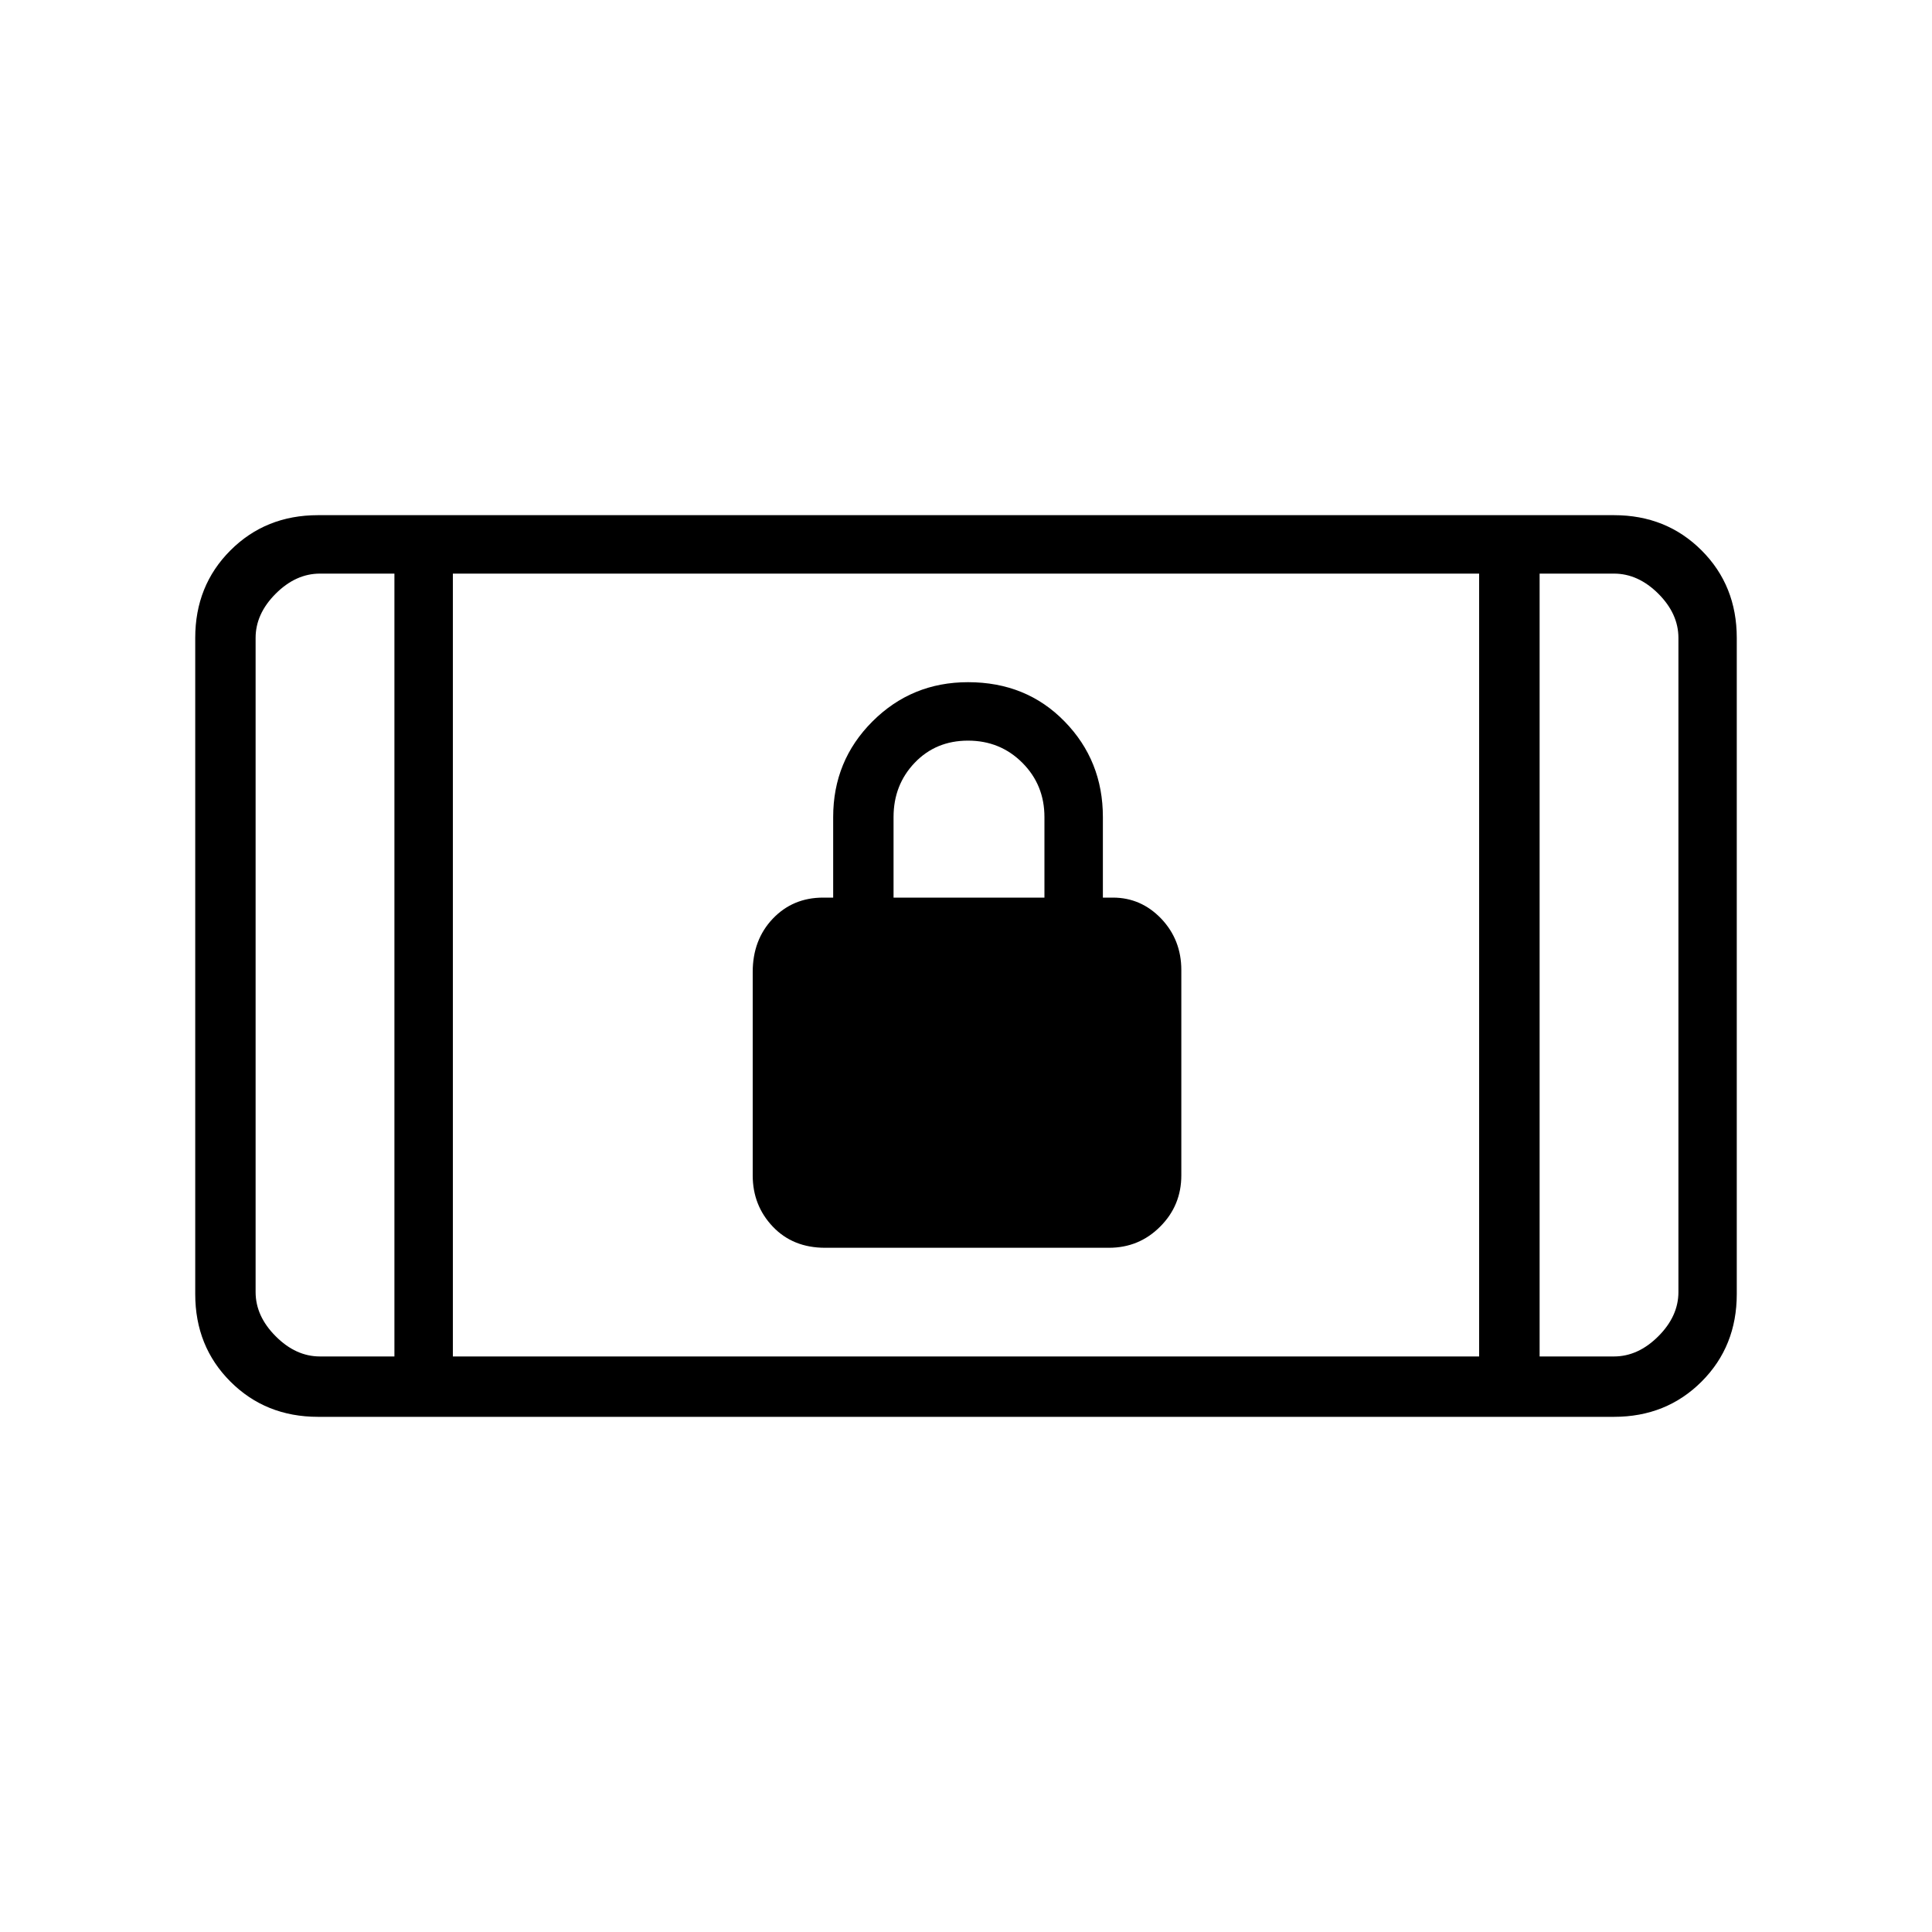 <svg xmlns="http://www.w3.org/2000/svg" height="20" width="20"><path d="M8.542 12.917q-.334 0-.542-.219-.208-.219-.208-.531v-2.105q0-.333.208-.552.208-.218.521-.218h.104v-.834q0-.583.406-.989.407-.407.99-.407.604 0 1 .407.396.406.396.989v.834h.104q.291 0 .5.218.208.219.208.532v2.125q0 .312-.219.531-.218.219-.531.219Zm.708-3.625h1.562v-.834q0-.333-.229-.562-.229-.229-.562-.229-.333 0-.552.229-.219.229-.219.562Zm-5.958 5.375q-.542 0-.907-.365-.364-.364-.364-.906V6.604q0-.542.364-.906.365-.365.907-.365h13.416q.542 0 .907.365.364.364.364.906v6.792q0 .542-.364.906-.365.365-.907.365Zm1.396-.625h10.624V5.938H4.688Zm-.605 0V5.938h-.771q-.25 0-.458.208-.208.208-.208.458v6.771q0 .25.208.458.208.209.458.209Zm11.855 0h.77q.25 0 .459-.209.208-.208.208-.458V6.604q0-.25-.208-.458-.209-.208-.459-.208h-.77Zm1.437-8.104h-1.437 1.437Zm-14.729 0H4.083 2.646Z"/></svg>